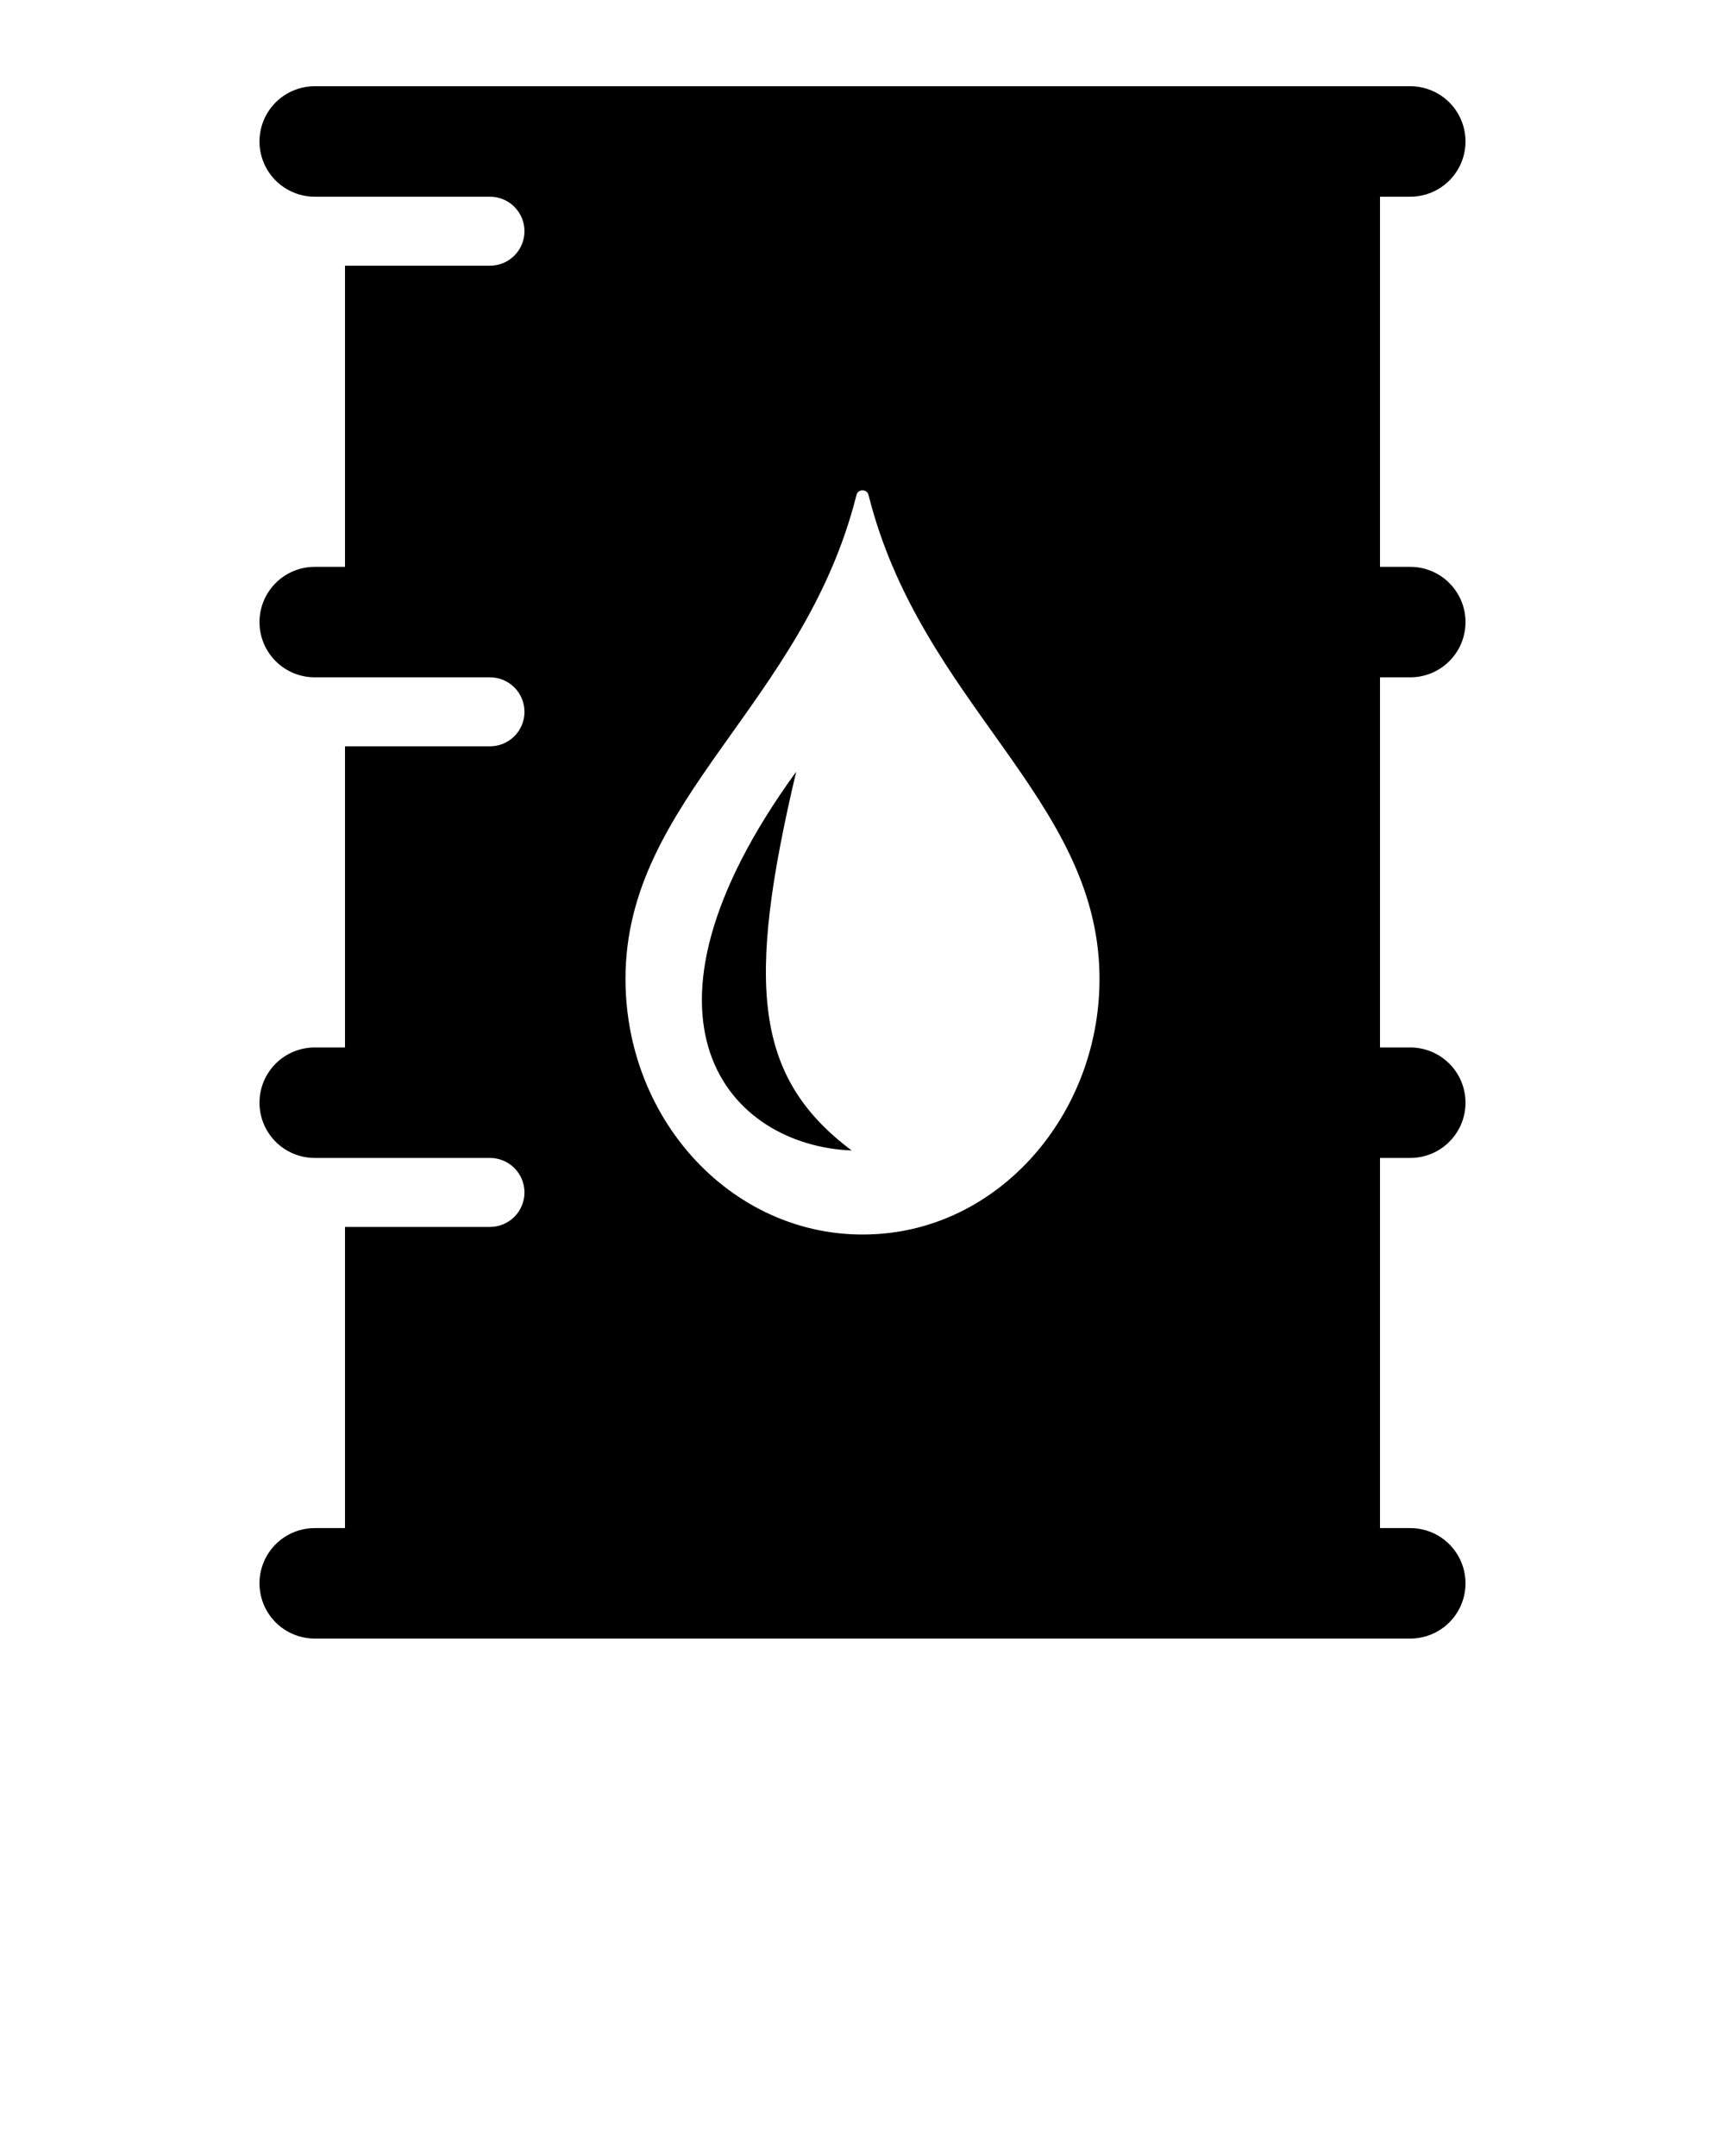 <svg width="100" height="125" viewBox="0 0 100 125" fill="none" xmlns="http://www.w3.org/2000/svg">
<path d="M49.371 66.702C42.302 66.422 35.642 59.235 46.156 44.741C43.246 57.058 43.711 62.45 49.371 66.702ZM30.404 69.135C30.404 68.604 30.194 68.096 29.818 67.721C29.443 67.346 28.935 67.135 28.404 67.135H18.245C17.395 67.135 16.581 66.797 15.98 66.197C15.38 65.596 15.043 64.782 15.043 63.933C15.043 63.083 15.38 62.269 15.98 61.668C16.581 61.068 17.395 60.73 18.245 60.73H20V43.27H28.404C28.935 43.27 29.443 43.059 29.818 42.684C30.194 42.309 30.404 41.8 30.404 41.27C30.404 40.739 30.194 40.23 29.818 39.855C29.443 39.48 28.935 39.27 28.404 39.27H18.245C17.395 39.27 16.581 38.932 15.98 38.332C15.38 37.731 15.043 36.917 15.043 36.067C15.043 35.218 15.38 34.404 15.98 33.803C16.581 33.203 17.395 32.865 18.245 32.865H20V15.404H28.404C28.935 15.404 29.443 15.194 29.818 14.819C30.194 14.443 30.404 13.935 30.404 13.404C30.404 12.874 30.194 12.365 29.818 11.99C29.443 11.615 28.935 11.404 28.404 11.404H18.245C17.395 11.404 16.581 11.067 15.98 10.466C15.38 9.866 15.043 9.051 15.043 8.202C15.043 7.353 15.38 6.538 15.98 5.938C16.581 5.337 17.395 5 18.245 5H81.755C82.605 5 83.419 5.337 84.019 5.938C84.62 6.538 84.957 7.353 84.957 8.202C84.957 9.051 84.62 9.866 84.019 10.466C83.419 11.067 82.605 11.404 81.755 11.404H80V32.865H81.755C82.605 32.865 83.419 33.203 84.019 33.803C84.62 34.404 84.957 35.218 84.957 36.067C84.957 36.917 84.62 37.731 84.019 38.332C83.419 38.932 82.605 39.27 81.755 39.27H80V60.73H81.755C82.605 60.73 83.419 61.068 84.019 61.668C84.62 62.269 84.957 63.083 84.957 63.933C84.957 64.782 84.62 65.596 84.019 66.197C83.419 66.797 82.605 67.135 81.755 67.135H80V88.596H81.755C82.605 88.596 83.419 88.933 84.019 89.534C84.62 90.134 84.957 90.949 84.957 91.798C84.957 92.647 84.62 93.462 84.019 94.062C83.419 94.663 82.605 95 81.755 95H18.245C17.395 95 16.581 94.663 15.98 94.062C15.38 93.462 15.043 92.647 15.043 91.798C15.043 90.949 15.38 90.134 15.98 89.534C16.581 88.933 17.395 88.596 18.245 88.596H20V71.135H28.404C28.935 71.135 29.443 70.924 29.818 70.549C30.194 70.174 30.404 69.665 30.404 69.135ZM36.26 56.751C36.26 65.517 43.312 72.506 51.63 71.474C58.599 70.609 63.875 64.033 63.737 56.467C63.553 46.232 53.389 40.769 50.356 28.724C50.342 28.64 50.298 28.564 50.233 28.509C50.167 28.455 50.085 28.425 50 28.425C49.915 28.425 49.833 28.455 49.767 28.509C49.702 28.564 49.658 28.64 49.644 28.724C46.582 40.88 36.26 46.331 36.26 56.751Z" fill="black"/>
</svg>
